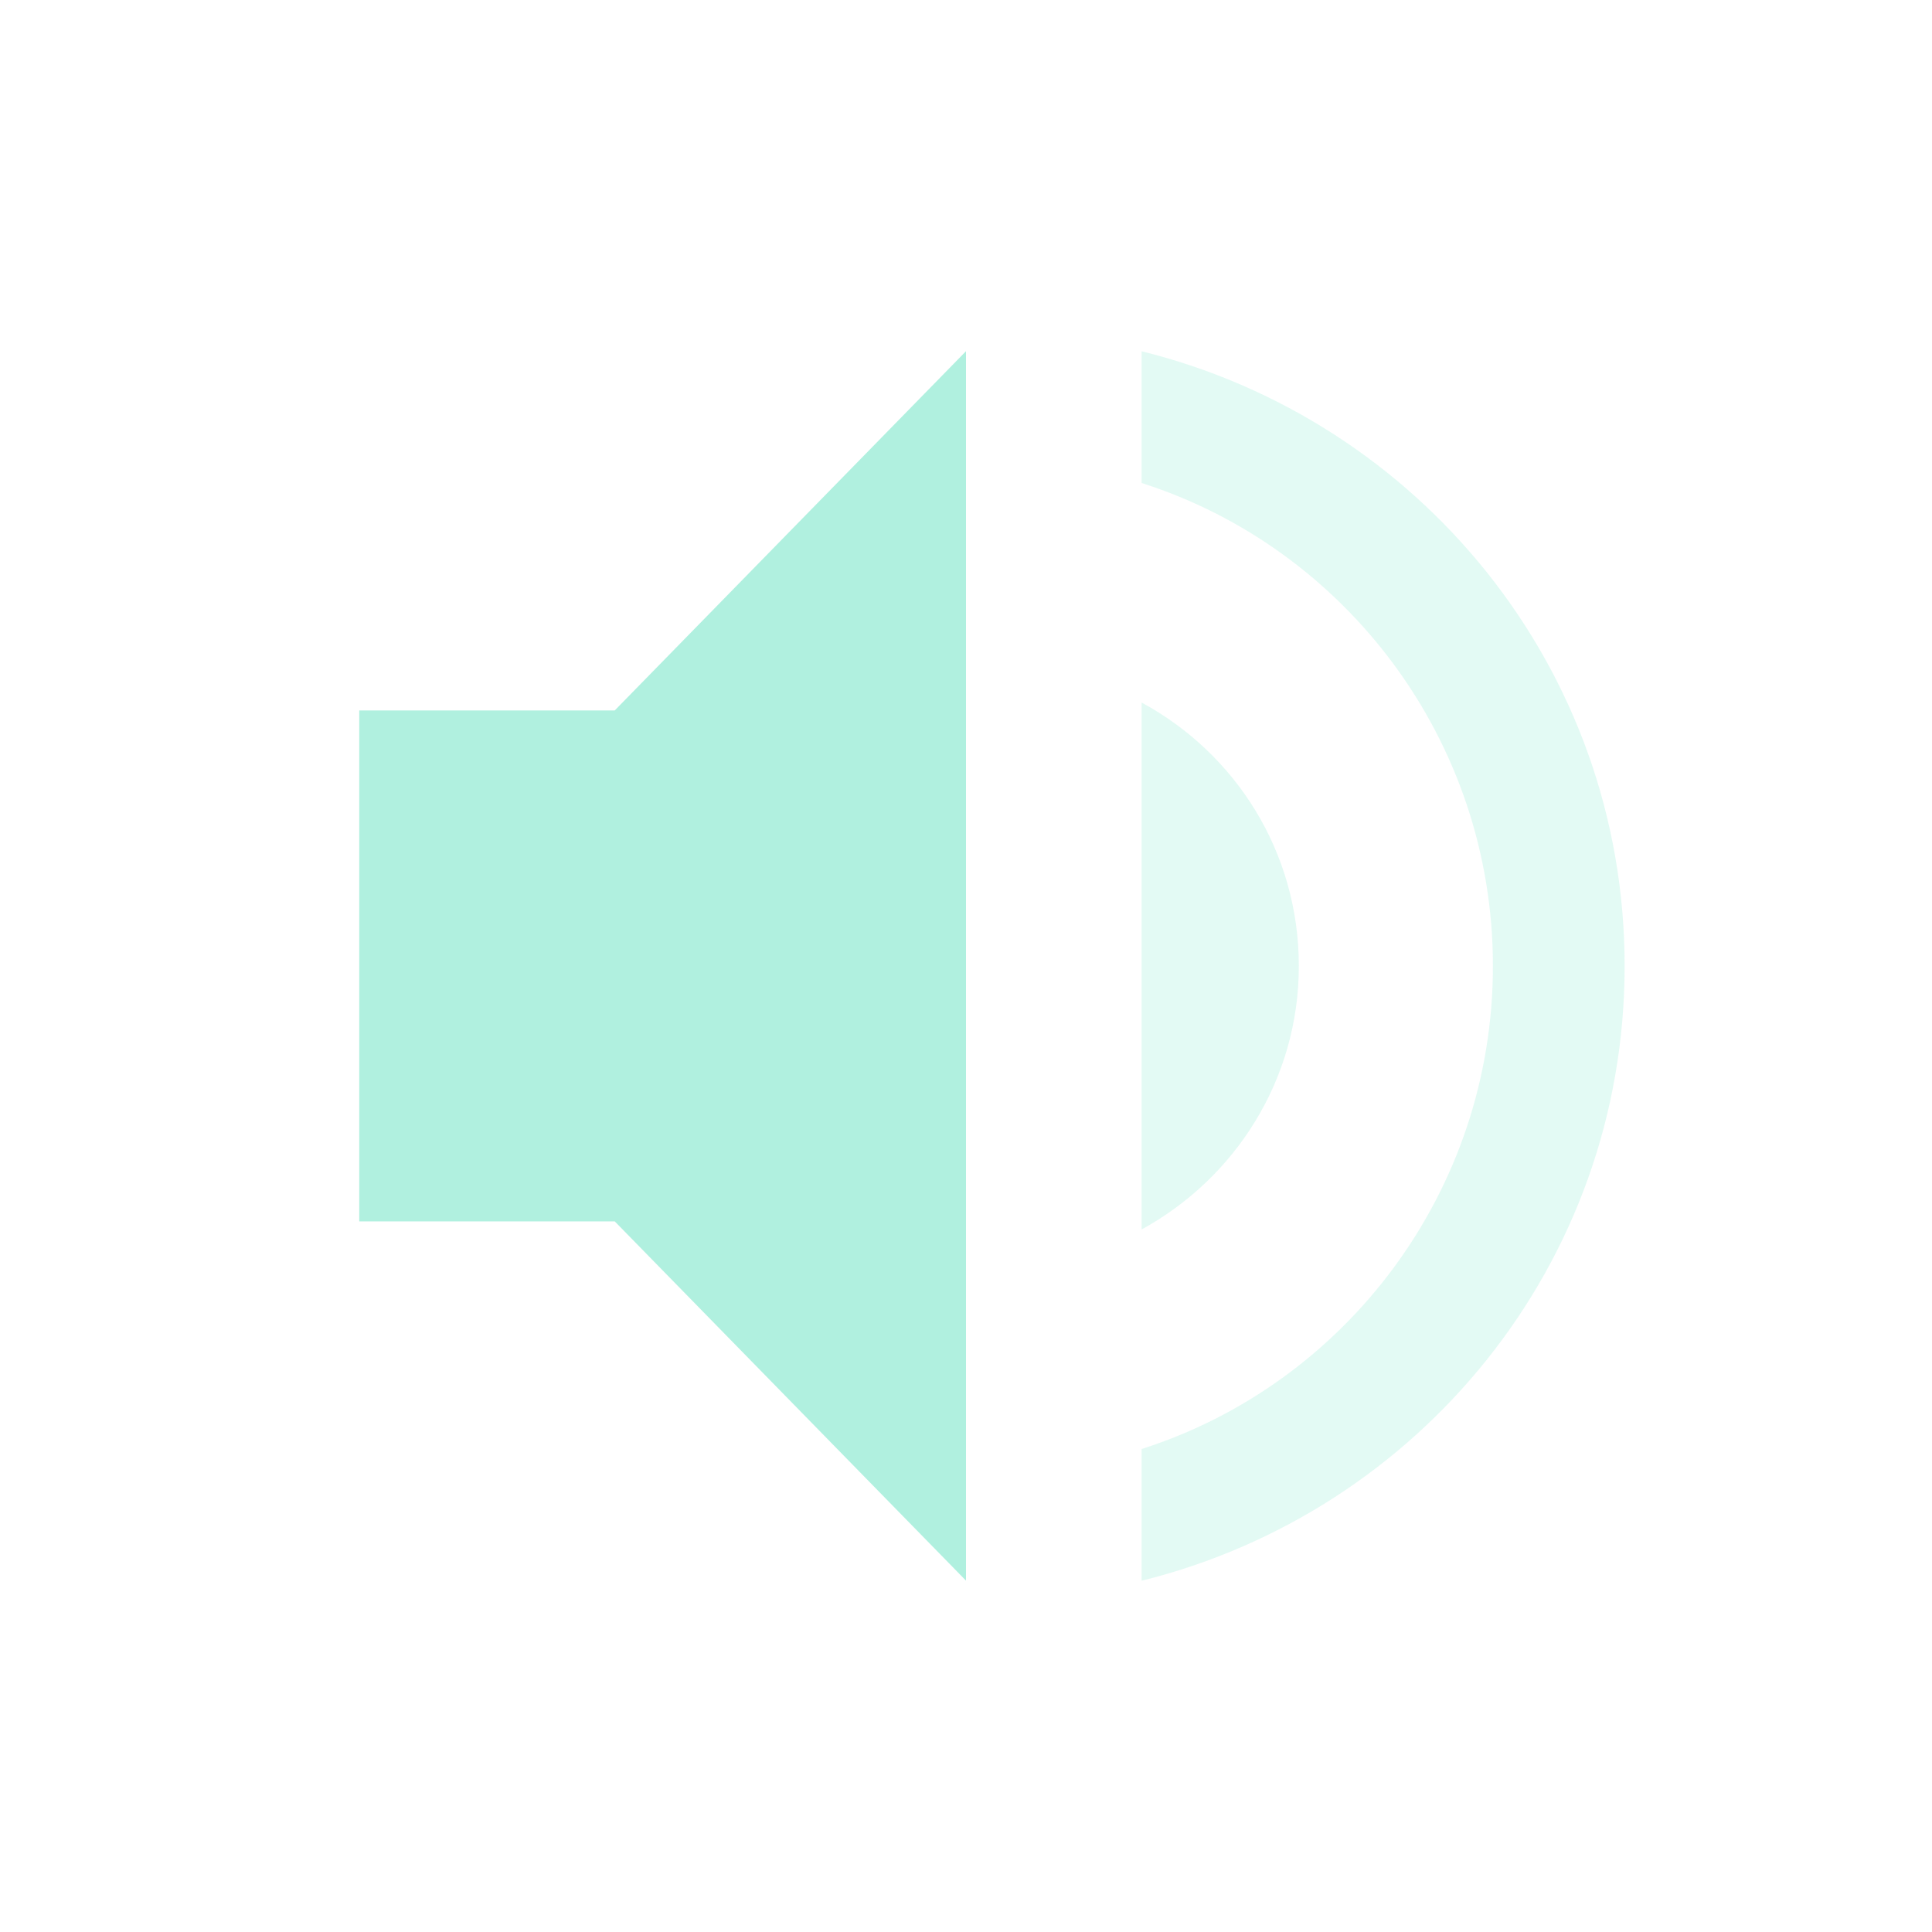 <?xml version="1.0" encoding="UTF-8" standalone="no"?>
<!-- Created with Inkscape (http://www.inkscape.org/) -->
<svg id="svg6530" xmlns:rdf="http://www.w3.org/1999/02/22-rdf-syntax-ns#" xmlns="http://www.w3.org/2000/svg" xmlns:osb="http://www.openswatchbook.org/uri/2009/osb" height="22" viewBox="0 0 22 22" width="22" version="1.1" xmlns:cc="http://creativecommons.org/ns#" xmlns:dc="http://purl.org/dc/elements/1.1/">
 <g id="layer1" transform="translate(-81 -349.36)">
  <rect id="rect6040" style="opacity:.1;color:#bebebe;fill:none" height="22" width="22" y="349.36" x="81"/>
  <path id="path6042" style="fill:#b0f0df" d="m85.091 357.45v5.818h2.909l4 4.091v-14l-4 4.091z"/>
  <path id="path6044" style="opacity:.35;fill:#b0f0df" d="m94 353.36v1.5c2.32 0.74 4 2.93 4 5.5s-1.68 4.76-4 5.5v1.5c3.15-0.78 5.5-3.6 5.5-7s-2.35-6.22-5.5-7z"/>
  <path id="path6046" style="opacity:.35;fill:#b0f0df" d="m95.79 360.36c0-1.3-0.72-2.42-1.79-3v6c1.06-0.58 1.79-1.7 1.79-3z"/>
 </g>
</svg>
